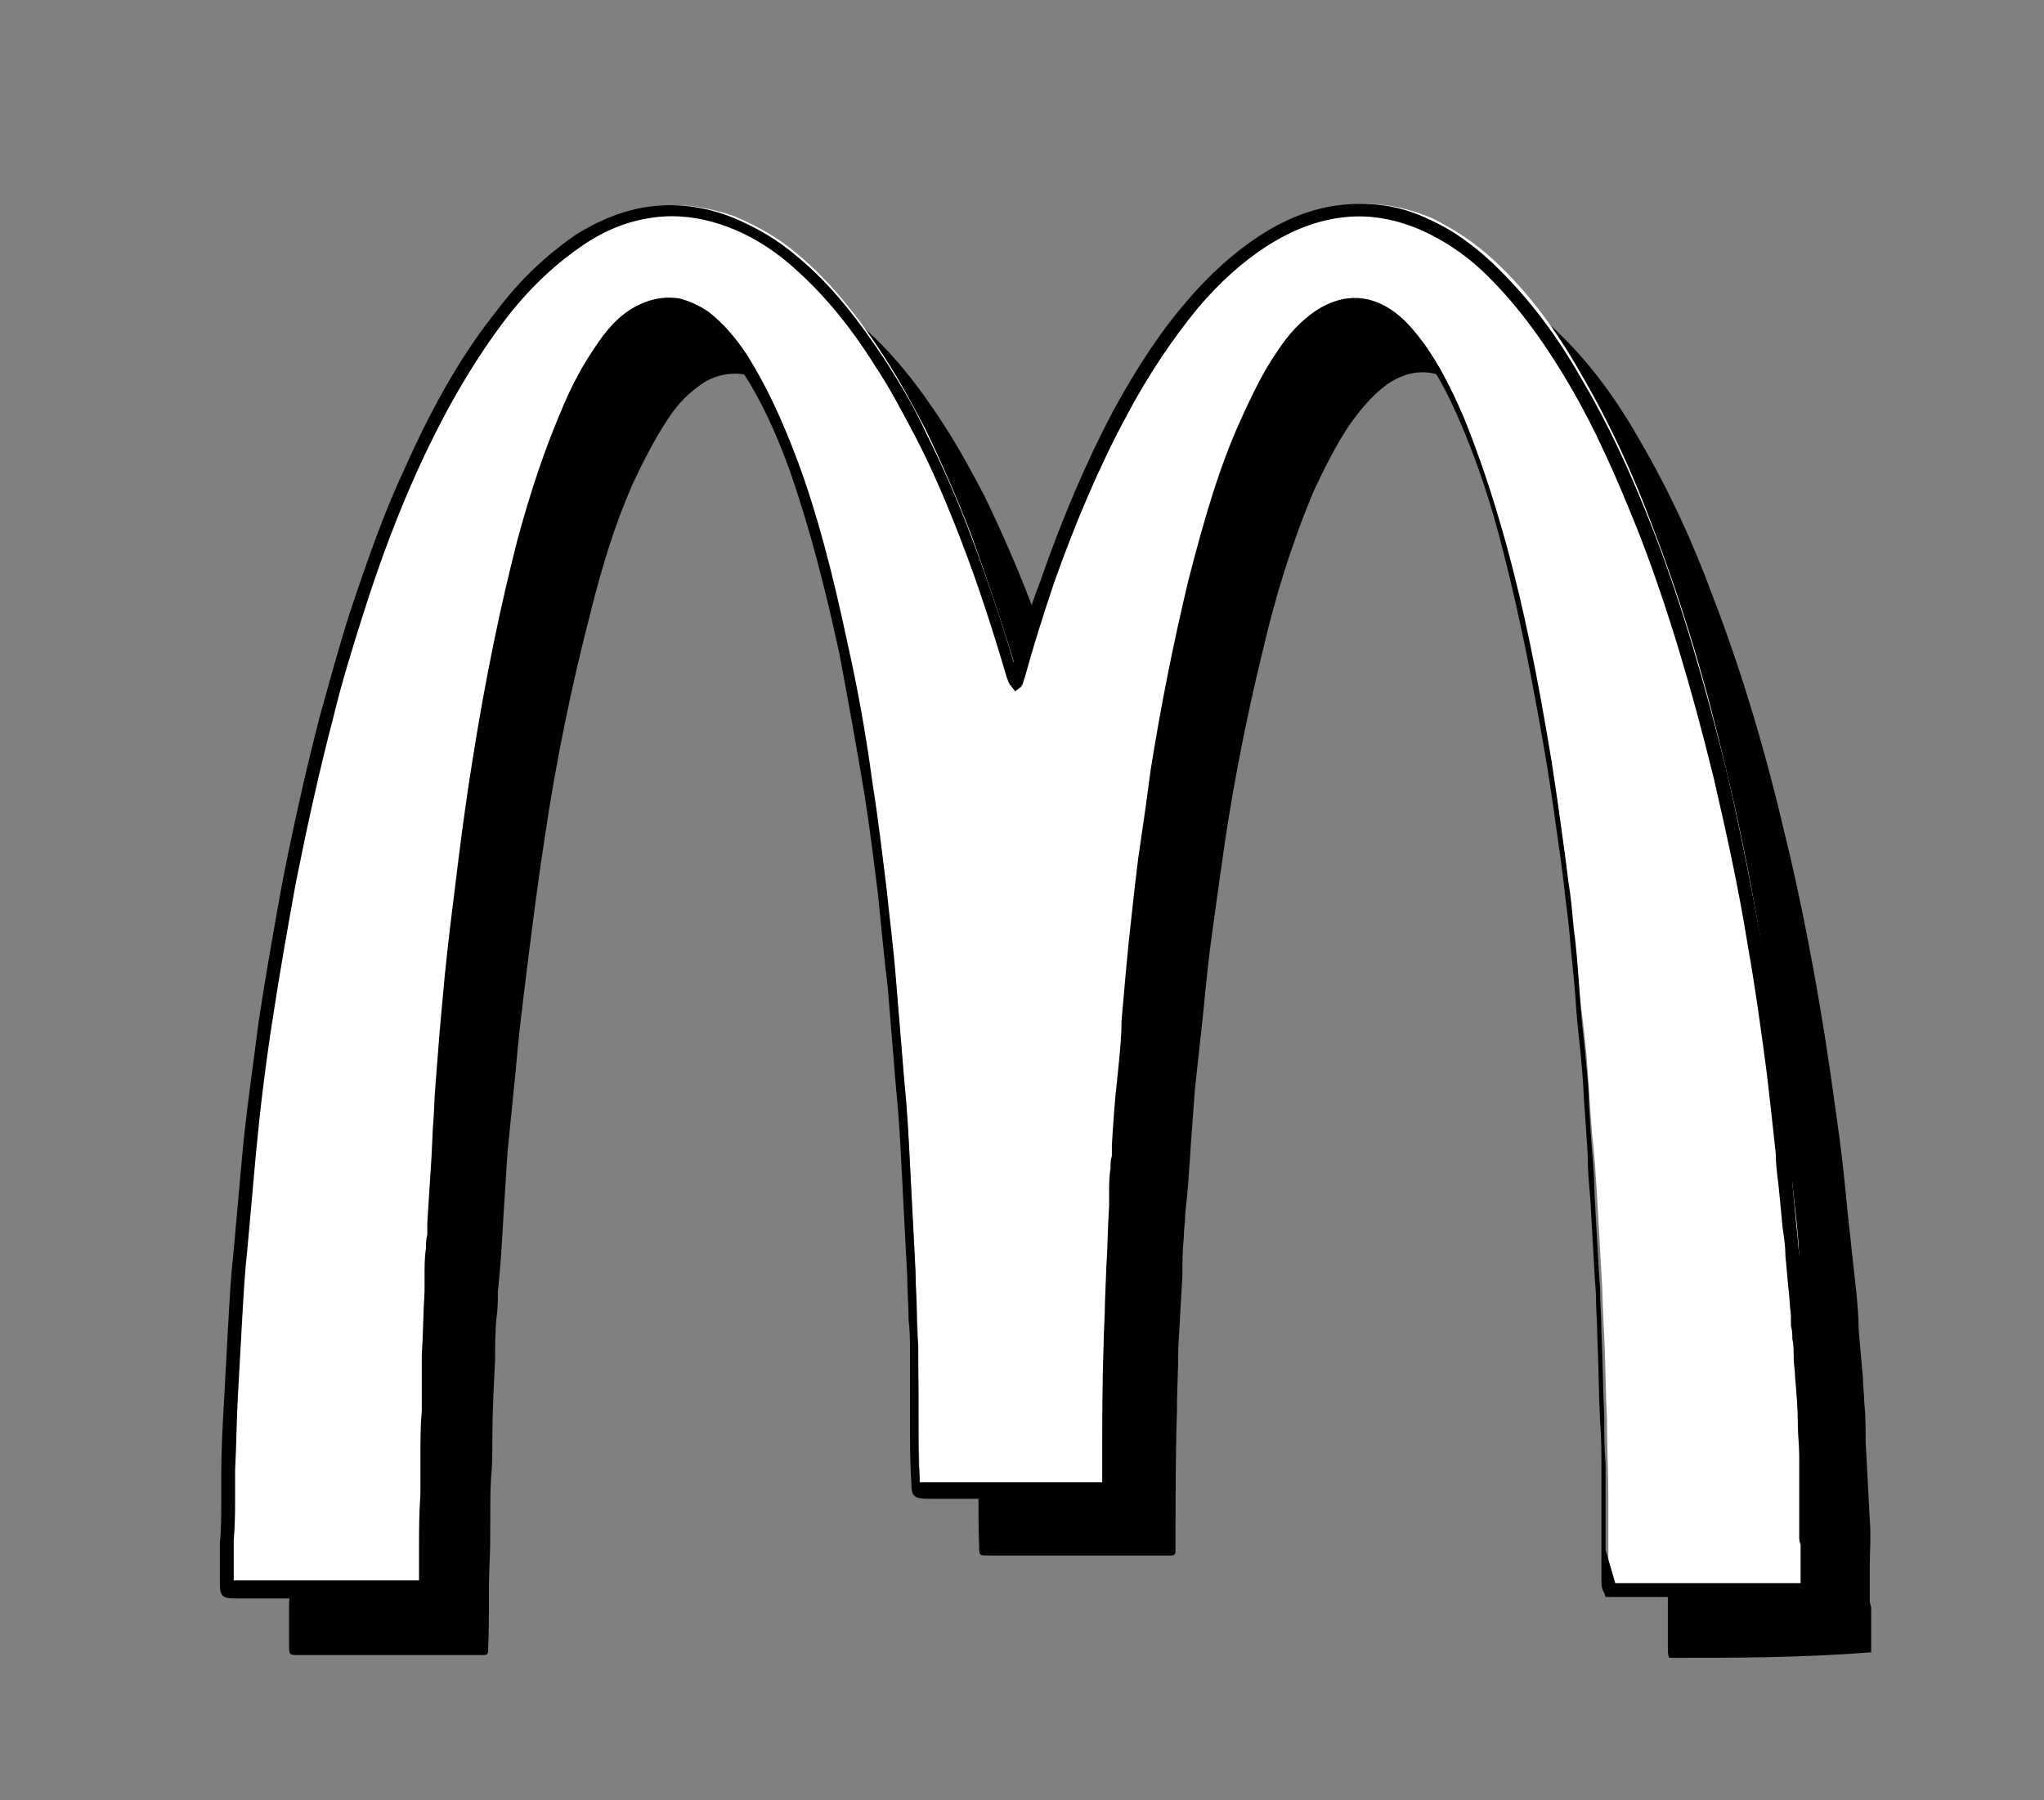 <?xml version="1.0" encoding="utf-8"?>
<!-- Generator: Adobe Illustrator 24.0.0, SVG Export Plug-In . SVG Version: 6.00 Build 0)  -->
<svg version="1.1" id="Layer_1" xmlns="http://www.w3.org/2000/svg" xmlns:xlink="http://www.w3.org/1999/xlink" x="0px" y="0px"
	 viewBox="0 0 147.8 130.2" style="enable-background:new 0 0 147.8 130.2;" xml:space="preserve">
<rect x="0" y="0" width="147.8" height="130.2" fill="#808080" stroke="none"/>
<style type="text/css">
	.st0{fill:#FFFFFF;}
</style>
<g>
	<g id="uj55g9.tif_8_">
		<g>
			<g>
				<path d="M120.7,119.9c-0.1-0.2-0.1-0.5-0.1-0.7c0-2,0-3.9,0-5.9c0-1.9-0.1-3.8-0.1-5.7c-0.1-2-0.1-4.1-0.2-6.1
					c-0.1-1.5-0.1-3-0.2-4.5c-0.1-1.8-0.2-3.5-0.3-5.3c-0.1-1.7-0.2-3.3-0.4-5c-0.1-1.5-0.2-2.9-0.3-4.4c-0.1-1.6-0.3-3.2-0.5-4.8
					c-0.2-1.7-0.3-3.4-0.5-5.1c-0.2-1.7-0.4-3.5-0.6-5.2c-0.3-2.3-0.6-4.6-1-7c-0.9-5.3-1.9-10.6-3.3-15.8c-0.8-3.1-1.8-6.2-3-9.2
					c-0.8-1.8-1.6-3.5-2.7-5.1c-0.6-0.9-1.4-1.7-2.3-2.4c-1.6-1.1-3.3-1-4.9,0.1c-1.1,0.8-1.9,1.8-2.7,2.9c-1,1.5-1.8,3.1-2.6,4.8
					c-1.6,3.8-2.8,7.7-3.7,11.6c-1.1,4.5-2,9-2.7,13.6c-0.3,2.1-0.6,4.2-0.9,6.4c-0.3,2.1-0.5,4.1-0.7,6.2c-0.2,1.8-0.4,3.7-0.6,5.5
					c-0.1,1.4-0.2,2.7-0.3,4.1c-0.1,1.6-0.2,3.2-0.4,4.9c0,0.6-0.1,1.1-0.1,1.7c-0.1,0.9-0.1,1.8-0.1,2.7c-0.1,1.8-0.2,3.5-0.3,5.3
					c0,0,0,0.1,0,0.1c0,1.5-0.1,3.1-0.1,4.6c-0.1,3.2-0.1,6.5-0.1,9.7c0,0.1,0,0.2,0,0.3c0,0.2-0.1,0.3-0.3,0.3c-0.1,0-0.3,0-0.4,0
					c-4.3,0-8.5,0-12.8,0c-0.7,0-0.7,0-0.7-0.7c-0.1-2.6,0-5.3-0.1-7.9c0-1.3,0-2.6-0.1-3.8c-0.1-1.7-0.1-3.4-0.2-5.1
					c-0.1-1.9-0.2-3.9-0.3-5.8c-0.1-1.9-0.2-3.9-0.4-5.8c-0.2-2.4-0.4-4.9-0.6-7.3c-0.2-2.3-0.5-4.5-0.7-6.8c-0.3-2.5-0.6-5-1-7.5
					c-0.5-3.4-1.1-6.7-1.8-10.1c-0.9-4.4-2-8.8-3.6-13.1c-0.9-2.6-2-5.2-3.5-7.5c-0.7-1.2-1.6-2.3-2.7-3.1c-0.6-0.4-1.2-0.8-1.9-0.9
					c-1-0.2-2,0-2.9,0.5c-1.1,0.7-2,1.6-2.7,2.7c-1,1.5-1.8,3.1-2.6,4.8c-1.3,3-2.2,6-3,9.2c-1.4,5.4-2.5,10.8-3.3,16.2
					c-0.5,3.2-0.9,6.4-1.3,9.6c-0.3,2.4-0.6,4.8-0.8,7.2c-0.2,2-0.4,4-0.6,6c-0.1,1.6-0.2,3.1-0.3,4.7c-0.1,1.8-0.2,3.6-0.4,5.4
					c0,0.6,0,1.3-0.1,1.9c-0.1,1-0.1,2.1-0.1,3.1c-0.1,1.9-0.2,3.8-0.2,5.7c0,1,0,1.9-0.1,2.9c-0.1,2,0,4-0.1,6.1c-0.1,2,0,4-0.1,6
					c0,0.1,0,0.2,0,0.3c0,0.2-0.1,0.3-0.3,0.3c-0.1,0-0.3,0-0.4,0c-4.3,0-8.6,0-13,0c-0.7,0-0.7,0-0.7-0.8c0-0.9,0-1.8,0-2.8
					c0.1-1.7,0.1-3.3,0.1-5c0-1.8,0.1-3.5,0.2-5.3c0.1-1.8,0.2-3.6,0.3-5.5c0.1-1.8,0.2-3.6,0.4-5.4c0.2-2.2,0.4-4.5,0.6-6.7
					c0.3-3.3,0.8-6.5,1.2-9.8c0.5-3.3,1-6.7,1.7-10c0.8-4,1.7-8,2.7-12c0.7-2.6,1.4-5.1,2.2-7.6c1.1-3.5,2.4-7,4-10.4
					c1.8-4,3.8-7.8,6.5-11.2c1.6-2.1,3.4-3.9,5.6-5.3c1.7-1.1,3.5-1.9,5.5-2.1c1.8-0.2,3.6,0.1,5.4,0.7c1.7,0.7,3.3,1.6,4.7,2.8
					c2.5,2.1,4.5,4.7,6.3,7.5c1.1,1.7,2,3.4,2.9,5.1c1.2,2.5,2.3,5,3.3,7.6c1.2,3.3,2.3,6.6,3.3,9.9c0,0.1,0.1,0.3,0.2,0.4
					c0.1-0.1,0.1-0.3,0.2-0.4c0.6-2.3,1.4-4.6,2.2-6.8c1.5-4.2,3.2-8.3,5.3-12.3c1.5-2.8,3.2-5.4,5.2-7.8c1.5-1.7,3.1-3.3,5.1-4.6
					c1.8-1.2,3.8-2,6-2.2c2.1-0.2,4,0.2,5.9,1c1.6,0.8,3.1,1.8,4.4,3c2.6,2.4,4.6,5.2,6.3,8.2c2.1,3.6,3.8,7.3,5.2,11.1
					c2.2,5.7,3.9,11.5,5.3,17.5c1,4.1,1.8,8.2,2.5,12.3c0.5,2.9,0.9,5.8,1.3,8.7c0.3,2.1,0.5,4.1,0.7,6.2c0.2,1.8,0.4,3.7,0.6,5.5
					c0.1,1,0.2,2,0.2,3c0.1,1.1,0.2,2.3,0.3,3.4c0,0.6,0.1,1.2,0.1,1.8c0.1,0.9,0.1,1.9,0.1,2.8c0.1,1.9,0.2,3.8,0.3,5.7
					c0.1,1.2,0,2.3,0,3.5c0,0.7,0,1.5,0,2.2c0,0.2,0,0.4,0.1,0.6c0,1.1,0,2.2,0,3.3C130.2,119.9,125.5,119.9,120.7,119.9z"/>
			</g>
		</g>
	</g>
	<g id="uj55g9.tif_7_">
		<g>
			<g>
				<path class="st0" d="M116.4,115c-0.1-0.2-0.1-0.5-0.1-0.7c0-2,0-3.9,0-5.9c0-1.9-0.1-3.8-0.1-5.7c-0.1-2-0.1-4.1-0.2-6.1
					c-0.1-1.5-0.1-3-0.2-4.5c-0.1-1.8-0.2-3.5-0.3-5.3c-0.1-1.7-0.2-3.3-0.4-5c-0.1-1.5-0.2-2.9-0.3-4.4c-0.1-1.6-0.3-3.2-0.5-4.8
					c-0.2-1.7-0.3-3.4-0.5-5.1c-0.2-1.7-0.4-3.5-0.6-5.2c-0.3-2.3-0.6-4.6-1-7c-0.9-5.3-1.9-10.6-3.3-15.8c-0.8-3.1-1.8-6.2-3-9.2
					c-0.8-1.8-1.6-3.5-2.7-5.1c-0.6-0.9-1.4-1.7-2.3-2.4c-1.6-1.1-3.3-1-4.9,0.1c-1.1,0.8-1.9,1.8-2.7,2.9c-1,1.5-1.8,3.1-2.6,4.8
					c-1.6,3.8-2.8,7.7-3.7,11.6c-1.1,4.5-2,9-2.7,13.6c-0.3,2.1-0.6,4.2-0.9,6.4c-0.3,2.1-0.5,4.1-0.7,6.2c-0.2,1.8-0.4,3.7-0.6,5.5
					c-0.1,1.4-0.2,2.7-0.3,4.1c-0.1,1.6-0.2,3.2-0.4,4.9c0,0.6-0.1,1.1-0.1,1.7c-0.1,0.9-0.1,1.8-0.1,2.7c-0.1,1.8-0.2,3.5-0.3,5.3
					c0,0,0,0.1,0,0.1c0,1.5-0.1,3.1-0.1,4.6c-0.1,3.2-0.1,6.5-0.1,9.7c0,0.1,0,0.2,0,0.3c0,0.2-0.1,0.3-0.3,0.3c-0.1,0-0.3,0-0.4,0
					c-4.3,0-8.5,0-12.8,0c-0.7,0-0.7,0-0.7-0.7c-0.1-2.6,0-5.3-0.1-7.9c0-1.3,0-2.6-0.1-3.8c-0.1-1.7-0.1-3.4-0.2-5.1
					c-0.1-1.9-0.2-3.9-0.3-5.8c-0.1-1.9-0.2-3.9-0.4-5.8c-0.2-2.4-0.4-4.9-0.6-7.3c-0.2-2.3-0.5-4.5-0.7-6.8c-0.3-2.5-0.6-5-1-7.5
					c-0.5-3.4-1.1-6.7-1.8-10.1c-0.9-4.4-2-8.8-3.6-13.1c-0.9-2.6-2-5.2-3.5-7.5c-0.7-1.2-1.6-2.3-2.7-3.1c-0.6-0.4-1.2-0.8-1.9-0.9
					c-1-0.2-2,0-2.9,0.5c-1.1,0.7-2,1.6-2.7,2.7c-1,1.5-1.8,3.1-2.6,4.8c-1.3,3-2.2,6-3,9.2c-1.4,5.4-2.5,10.8-3.3,16.2
					c-0.5,3.2-0.9,6.4-1.3,9.6c-0.3,2.4-0.6,4.8-0.8,7.2c-0.2,2-0.4,4-0.6,6c-0.1,1.6-0.2,3.1-0.3,4.7c-0.1,1.8-0.2,3.6-0.4,5.4
					c0,0.6,0,1.3-0.1,1.9c-0.1,1-0.1,2.1-0.1,3.1c-0.1,1.9-0.2,3.8-0.2,5.7c0,1,0,1.9-0.1,2.9c-0.1,2,0,4-0.1,6.1c-0.1,2,0,4-0.1,6
					c0,0.1,0,0.2,0,0.3c0,0.2-0.1,0.3-0.3,0.3c-0.1,0-0.3,0-0.4,0c-4.3,0-8.6,0-13,0c-0.7,0-0.7,0-0.7-0.8c0-0.9,0-1.8,0-2.8
					c0.1-1.7,0.1-3.3,0.1-5c0-1.8,0.1-3.5,0.2-5.3c0.1-1.8,0.2-3.6,0.3-5.5c0.1-1.8,0.2-3.6,0.4-5.4c0.2-2.2,0.4-4.5,0.6-6.7
					c0.3-3.3,0.8-6.5,1.2-9.8c0.5-3.3,1-6.7,1.7-10c0.8-4,1.7-8,2.7-12c0.7-2.6,1.4-5.1,2.2-7.6c1.1-3.5,2.4-7,4-10.4
					c1.8-4,3.8-7.8,6.5-11.2c1.6-2.1,3.4-3.9,5.6-5.3c1.7-1.1,3.5-1.9,5.5-2.1c1.8-0.2,3.6,0.1,5.4,0.7c1.7,0.7,3.3,1.6,4.7,2.8
					c2.5,2.1,4.5,4.7,6.3,7.5c1.1,1.7,2,3.4,2.9,5.1c1.2,2.5,2.3,5,3.3,7.6c1.2,3.3,2.3,6.6,3.3,9.9c0,0.1,0.1,0.3,0.2,0.4
					c0.1-0.1,0.1-0.3,0.2-0.4c0.6-2.3,1.4-4.6,2.2-6.8c1.5-4.2,3.2-8.3,5.3-12.3c1.5-2.8,3.2-5.4,5.2-7.8c1.5-1.7,3.1-3.3,5.1-4.6
					c1.8-1.2,3.8-2,6-2.2c2.1-0.2,4,0.2,5.9,1c1.6,0.8,3.1,1.8,4.4,3c2.6,2.4,4.6,5.2,6.3,8.2c2.1,3.6,3.8,7.3,5.2,11.1
					c2.2,5.7,3.9,11.5,5.3,17.5c1,4.1,1.8,8.2,2.5,12.3c0.5,2.9,0.9,5.8,1.3,8.7c0.3,2.1,0.5,4.1,0.7,6.2c0.2,1.8,0.4,3.7,0.6,5.5
					c0.1,1,0.2,2,0.2,3c0.1,1.1,0.2,2.3,0.3,3.4c0,0.6,0.1,1.2,0.1,1.8c0.1,0.9,0.1,1.9,0.1,2.8c0.1,1.9,0.2,3.8,0.3,5.7
					c0.1,1.2,0,2.3,0,3.5c0,0.7,0,1.5,0,2.2c0,0.2,0,0.4,0.1,0.6c0,1.1,0,2.2,0,3.3C125.9,115,121.2,115,116.4,115z"/>
				<path d="M131.2,115.5h-15.1l-0.1-0.3c-0.2-0.3-0.2-0.6-0.2-0.8l0-1.9c0-1.3,0-2.7,0-4c0-0.7,0-1.5,0-2.2c0-1.2,0-2.3-0.1-3.5
					c-0.1-2-0.1-4.1-0.2-6.1c0-1-0.1-2-0.1-3.1l-0.1-1.5c-0.1-1.8-0.2-3.5-0.3-5.3c-0.1-1.1-0.2-2.3-0.2-3.4l-0.2-3
					c-0.1-1-0.1-2-0.2-3c-0.1-1.4-0.3-2.8-0.4-4.1l-0.1-1.4c-0.1-1.4-0.3-2.9-0.4-4.3c-0.1-1.2-0.3-2.4-0.4-3.5l-0.2-1.6
					c-0.3-2.1-0.6-4.4-1-6.9c-1-6-2-11-3.2-15.7c-0.9-3.6-1.9-6.5-3-9.1c-0.9-2.1-1.7-3.7-2.7-5c-0.7-1-1.4-1.7-2.2-2.2
					c-1.4-1-2.9-0.9-4.4,0.1c-0.9,0.6-1.7,1.5-2.5,2.7c-0.9,1.3-1.7,2.8-2.5,4.7c-1.4,3.2-2.6,6.9-3.7,11.5c-1,4.2-1.9,8.6-2.7,13.5
					c-0.4,2.3-0.7,4.4-0.9,6.4c-0.3,2.4-0.6,4.4-0.7,6.2l-0.2,2.1c-0.1,1.1-0.2,2.3-0.3,3.4c-0.1,1-0.2,2-0.2,3.1l-0.1,1
					c-0.1,1.6-0.2,3.2-0.4,4.9c0,0.3,0,0.5,0,0.8c0,0.3,0,0.6-0.1,0.9c0,0.6-0.1,1.2-0.1,1.8c0,0.3,0,0.6,0,0.9
					c-0.1,1.5-0.1,2.9-0.2,4.4l0,0.9l-0.5,0.1l0.5,0l0,1.5c0,1,0,2.1-0.1,3.1c-0.1,2.8-0.1,5.6-0.1,8.3l0,1.4c0,0.1,0,0.2,0,0.3
					c0,0.5-0.4,0.8-0.8,0.8c-0.1,0-0.3,0-0.4,0H67.1c-1,0-1.2-0.2-1.2-1.1c-0.1-1.5-0.1-2.9-0.1-4.3c0-1.2,0-2.5,0-3.7
					c0-0.6,0-1.1,0-1.7c0-0.7,0-1.4-0.1-2.1c0-1.1-0.1-2.2-0.1-3.2l-0.1-1.9c-0.1-1.9-0.2-3.9-0.3-5.8c-0.1-1.9-0.2-3.9-0.4-5.8
					c-0.2-2.4-0.4-4.9-0.6-7.3c-0.3-2.5-0.5-4.7-0.7-6.7c-0.3-2.4-0.6-4.9-1-7.4c-0.6-3.6-1.2-6.9-1.8-10.1c-1.1-5.1-2.2-9.2-3.5-13
					c-1.1-3.1-2.2-5.4-3.5-7.4c-0.9-1.4-1.7-2.3-2.6-3c-0.6-0.4-1.1-0.7-1.7-0.8c-0.9-0.2-1.7-0.1-2.5,0.4c-0.9,0.5-1.7,1.3-2.5,2.6
					c-0.9,1.3-1.7,2.8-2.5,4.7c-1.1,2.6-2.1,5.5-3,9.1c-1.2,4.7-2.3,9.8-3.3,16.2c-0.5,3.1-0.9,6.3-1.3,9.6
					c-0.3,2.3-0.6,4.8-0.8,7.2L33,74.8c-0.1,1.3-0.2,2.5-0.3,3.8c-0.1,1.1-0.2,2.2-0.2,3.3L32.3,84c-0.1,1.6-0.2,3.1-0.3,4.7
					c0,0.3,0,0.6,0,0.9c0,0.4,0,0.7-0.1,1.1c0,0.6-0.1,1.2-0.1,1.9c0,0.4,0,0.8,0,1.2c-0.1,1.5-0.1,3.1-0.2,4.6l0,1.1
					c0,0.4,0,0.8,0,1.2c0,0.6,0,1.1-0.1,1.7c-0.1,1.1-0.1,2.2-0.1,3.3c0,0.9,0,1.9,0,2.8c-0.1,1.2-0.1,2.5-0.1,3.7
					c0,0.7,0,1.5,0,2.2c0,0.1,0,0.2,0,0.4c0,0.5-0.3,0.8-0.8,0.8c-0.1,0-0.3,0-0.4,0h-13c-0.5,0-0.8,0-1-0.2c-0.2-0.2-0.2-0.5-0.2-1
					l0-0.8c0-0.7,0-1.3,0-2c0.1-1,0.1-2,0.1-3c0-0.7,0-1.3,0-2c0-1.8,0.1-3.5,0.2-5.3c0.1-1.8,0.2-3.6,0.3-5.5
					c0.1-1.8,0.2-3.6,0.4-5.4c0.2-2.2,0.4-4.5,0.6-6.7c0.3-3.3,0.8-6.6,1.2-9.8c0.5-3.3,1.1-6.7,1.7-10c0.8-4.1,1.7-8.1,2.7-12
					c0.7-2.5,1.4-5.1,2.2-7.6c1.3-3.9,2.5-7.3,4-10.5c2.1-4.7,4.2-8.3,6.6-11.3c1.8-2.4,3.7-4.1,5.7-5.5c1.9-1.2,3.8-1.9,5.7-2.1
					c1.9-0.2,3.8,0.1,5.6,0.8c1.7,0.7,3.3,1.6,4.8,2.9c2.3,1.9,4.3,4.4,6.4,7.6c1,1.6,2,3.2,2.9,5.2c1.2,2.4,2.3,4.9,3.3,7.6
					c1.1,2.9,2.1,5.9,3,8.9c0.5-1.8,1.1-3.7,1.9-5.8c1.6-4.6,3.3-8.6,5.3-12.4c1.7-3.1,3.4-5.7,5.3-7.9c1.7-2,3.4-3.5,5.2-4.7
					c2-1.3,4-2.1,6.2-2.3c2.1-0.2,4.2,0.1,6.2,1.1c1.6,0.7,3.1,1.8,4.5,3.1c2.3,2.2,4.4,4.8,6.4,8.3c1.9,3.2,3.6,6.8,5.3,11.2
					c2,5.2,3.7,11,5.3,17.5c0.9,3.9,1.7,7.9,2.5,12.3c0.5,2.8,0.9,5.7,1.3,8.7c0.3,2.4,0.6,4.4,0.7,6.2c0.1,0.8,0.2,1.6,0.2,2.3
					c0.1,1.1,0.2,2.1,0.3,3.2c0.1,0.7,0.1,1.3,0.2,2l0.2,2.2c0.1,0.7,0.1,1.4,0.2,2.1c0,0.3,0,0.6,0.1,0.9c0,0.3,0,0.6,0.1,0.9
					c0,0.5,0.1,1,0.1,1.4c0,0.5,0,0.9,0.1,1.4c0.1,1.2,0.1,2.3,0.2,3.5c0,0.7,0,1.5,0.1,2.2c0,0.8,0,1.7,0,2.5c0,0.4,0,0.7,0,1.1
					l0,2.2c0,0.2,0,0.3,0,0.4l0,0.2V115.5z M116.8,114.5h13.4v-2.8c-0.1-0.2-0.1-0.4-0.1-0.6l0-2.3c0-0.4,0-0.7,0-1.1
					c0-0.8,0-1.6,0-2.4c0-0.8-0.1-1.5-0.1-2.3c0-1.1-0.1-2.3-0.2-3.4c0-0.5-0.1-0.9-0.1-1.4c0-0.5,0-0.9-0.1-1.4
					c0-0.3,0-0.6-0.1-0.9c0-0.3,0-0.6,0-0.8c-0.1-0.7-0.1-1.4-0.2-2.1l-0.2-2.2c0-0.7-0.1-1.3-0.2-2c-0.1-1.1-0.2-2.1-0.3-3.1
					c-0.1-0.8-0.2-1.6-0.2-2.3c-0.2-1.8-0.4-3.8-0.7-6.2c-0.4-3-0.8-5.9-1.3-8.7c-0.7-4.4-1.6-8.4-2.5-12.3
					c-1.6-6.5-3.3-12.2-5.3-17.4c-1.7-4.3-3.3-7.9-5.2-11.1c-2-3.4-4-6-6.2-8.1c-1.4-1.3-2.8-2.2-4.3-2.9c-1.8-0.8-3.7-1.2-5.6-1
					c-2,0.2-3.8,0.9-5.7,2.1c-1.7,1.1-3.4,2.6-5,4.5c-1.8,2.2-3.5,4.7-5.1,7.7c-2,3.7-3.7,7.7-5.3,12.2c-0.8,2.4-1.5,4.6-2.1,6.8
					c-0.1,0.2-0.1,0.5-0.3,0.7L73.4,50l-0.3-0.4c-0.2-0.2-0.2-0.4-0.3-0.6c-1-3.4-2.1-6.8-3.3-9.9c-1-2.6-2.1-5.2-3.3-7.5
					c-1-1.9-1.9-3.6-2.9-5.1c-2-3.2-4-5.5-6.2-7.4c-1.4-1.2-2.9-2.1-4.5-2.7c-1.6-0.6-3.4-0.9-5.1-0.7c-1.8,0.2-3.5,0.8-5.3,2
					c-1.9,1.3-3.7,2.9-5.5,5.2c-2.3,3-4.4,6.5-6.5,11.1c-1.4,3.1-2.7,6.5-3.9,10.3c-0.8,2.5-1.6,5.1-2.2,7.6
					c-1,3.8-1.9,7.9-2.7,11.9c-0.6,3.3-1.2,6.7-1.7,10c-0.5,3.2-0.9,6.5-1.2,9.7c-0.2,2.2-0.4,4.5-0.6,6.7c-0.2,1.8-0.3,3.6-0.4,5.4
					c-0.1,1.8-0.2,3.6-0.3,5.4c-0.1,1.8-0.1,3.5-0.2,5.3c0,0.7,0,1.3,0,2c0,1,0,2-0.1,3.1c0,0.6,0,1.3,0,1.9l0,0.8
					c0,0.1,0,0.2,0,0.2c0.1,0,0.1,0,0.2,0h13c0.1,0,0.1,0,0.2,0c0-0.1,0-0.1,0-0.2c0-0.7,0-1.5,0-2.2c0-1.2,0-2.5,0.1-3.8
					c0-0.9,0-1.8,0-2.8c0-1.1,0-2.2,0.1-3.3c0-0.5,0-1.1,0-1.7c0-0.4,0-0.8,0-1.2l0-1.1c0.1-1.5,0.1-3.1,0.2-4.6c0-0.4,0-0.8,0-1.2
					c0-0.6,0-1.3,0.1-1.9c0-0.3,0-0.7,0.1-1c0-0.3,0-0.6,0-0.9c0.1-1.6,0.2-3.2,0.3-4.7l0.1-2.1c0.1-1.1,0.1-2.2,0.2-3.3
					c0.1-1.3,0.2-2.5,0.3-3.8l0.2-2.2c0.2-2.4,0.5-4.9,0.8-7.3c0.4-3.3,0.8-6.5,1.3-9.6c1-6.4,2.1-11.6,3.3-16.3
					c1-3.7,2-6.6,3.1-9.2c0.8-2,1.7-3.6,2.6-4.9c0.6-0.9,1.5-2.1,2.8-2.8c1.1-0.6,2.2-0.8,3.3-0.6c0.7,0.2,1.4,0.5,2.1,1
					c1,0.8,1.9,1.8,2.8,3.2c1.3,2.1,2.4,4.4,3.6,7.6c1.4,3.8,2.5,8,3.6,13.2c0.7,3.1,1.3,6.4,1.8,10.1c0.4,2.5,0.7,5.1,1,7.5
					c0.2,2,0.5,4.2,0.7,6.8c0.2,2.4,0.4,4.9,0.6,7.3c0.2,1.9,0.3,3.9,0.4,5.9c0.1,1.9,0.2,3.9,0.3,5.8l0.1,1.9
					c0,1.1,0.1,2.1,0.1,3.2c0,0.7,0,1.4,0.1,2.2c0,0.6,0,1.1,0,1.7c0,1.2,0,2.5,0,3.7c0,1.4,0,2.8,0.1,4.2c0,0.1,0,0.2,0,0.3
					c0.1,0,0.2,0,0.2,0h12.8c0.1,0,0.2,0,0.2,0c0,0,0-0.1,0-0.1l0-1.4c0-2.7,0-5.6,0.1-8.4c0-1,0.1-2.1,0.1-3.1l0.1-2.6
					c0.1-1.5,0.1-2.9,0.2-4.4c0-0.3,0-0.6,0-0.9c0-0.6,0-1.2,0.1-1.8c0-0.3,0-0.6,0.1-0.9c0-0.3,0-0.5,0-0.8
					c0.1-1.6,0.2-3.2,0.4-4.9l0.1-1c0.1-1,0.2-2.1,0.2-3.1c0.1-1.1,0.2-2.3,0.3-3.4l0.2-2.1c0.2-1.8,0.4-3.8,0.7-6.2
					c0.3-2,0.6-4.1,0.9-6.4c0.8-5,1.7-9.4,2.7-13.6c1.2-4.7,2.3-8.4,3.8-11.7c0.9-2,1.7-3.6,2.6-4.9c0.9-1.4,1.8-2.3,2.8-3
					c1.8-1.2,3.7-1.3,5.5-0.1c0.9,0.6,1.6,1.4,2.4,2.5c1,1.4,1.9,3.1,2.8,5.2c1.1,2.7,2.1,5.6,3.1,9.2c1.3,4.7,2.3,9.7,3.3,15.8
					c0.4,2.6,0.7,4.8,1,7l0.2,1.6c0.2,1.2,0.3,2.4,0.4,3.5c0.2,1.4,0.3,2.9,0.4,4.3l0.1,1.4c0.1,1.4,0.3,2.8,0.4,4.1
					c0.1,1,0.2,2,0.2,3l0.2,3c0.1,1.1,0.2,2.3,0.2,3.4c0.1,1.8,0.2,3.5,0.3,5.3l0.1,1.5c0,1,0.1,2,0.1,3.1c0.1,2,0.1,4.1,0.2,6.1
					c0,1.2,0,2.3,0.1,3.5c0,0.7,0,1.5,0,2.2c0,1.3,0,2.7,0,4L116.8,114.5C116.8,114.4,116.8,114.5,116.8,114.5z"/>
			</g>
		</g>
	</g>
</g>
</svg>
